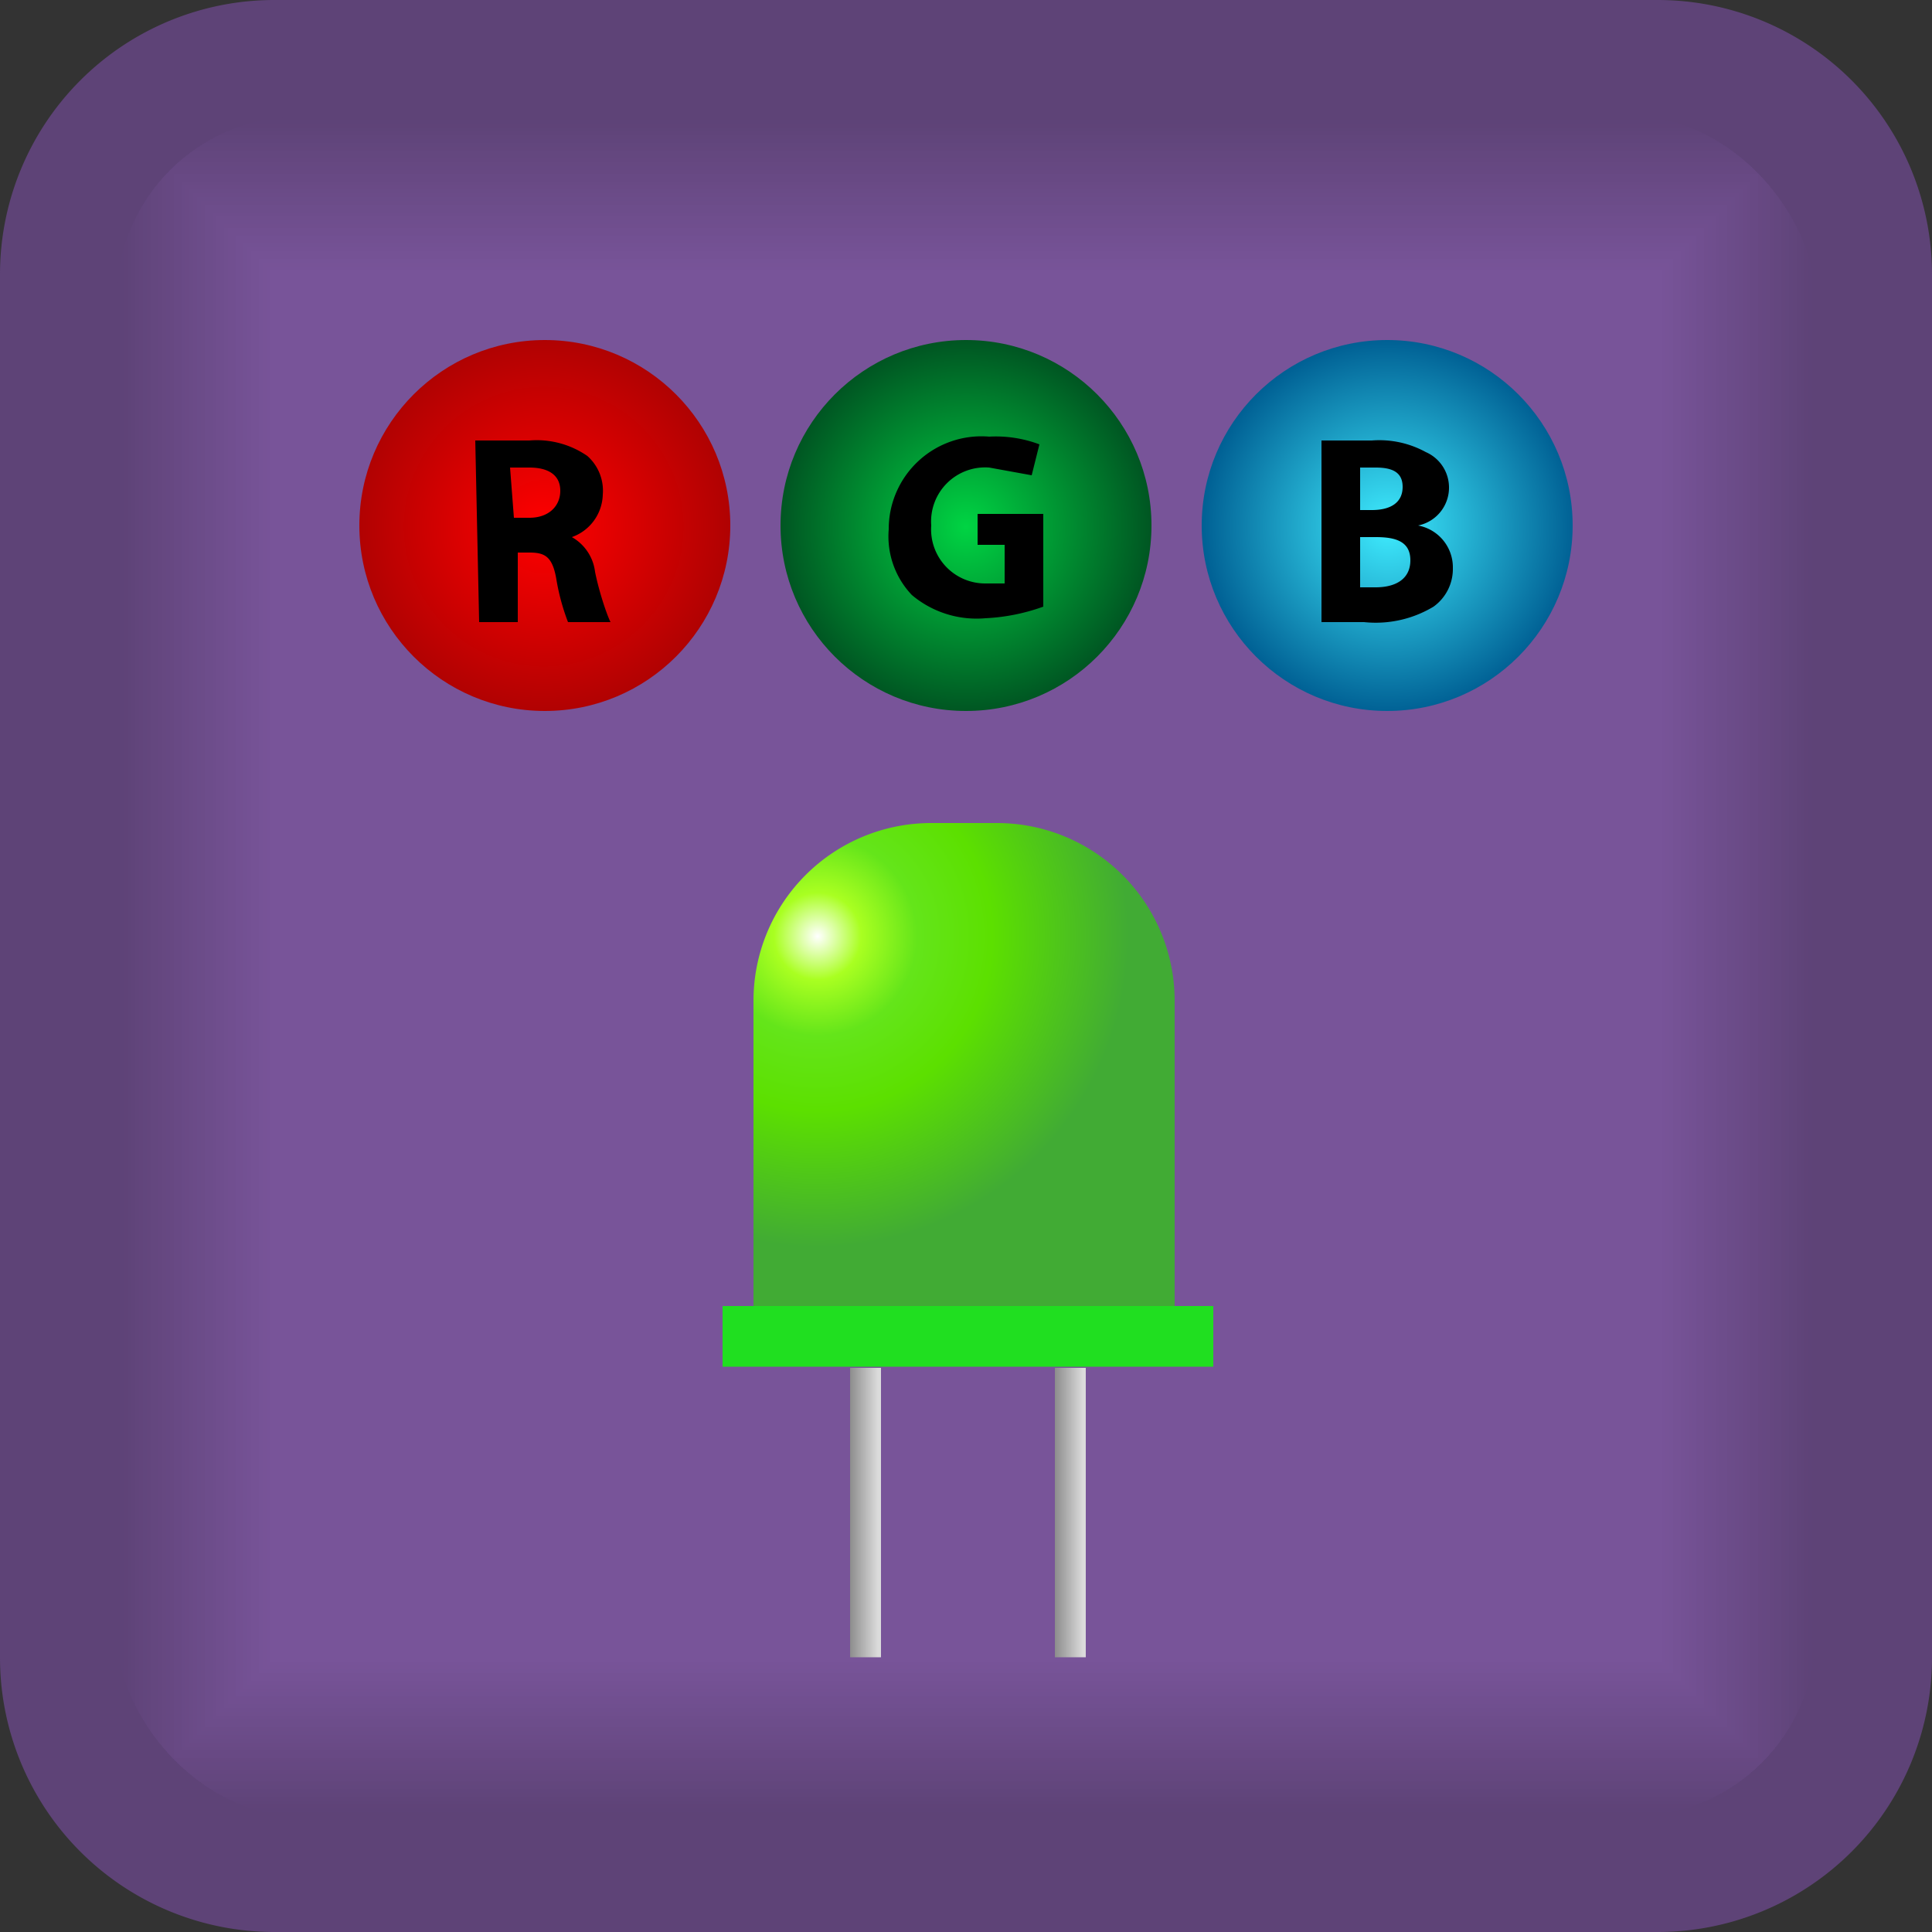<svg id="Слой_1" data-name="Слой 1" xmlns="http://www.w3.org/2000/svg" xmlns:xlink="http://www.w3.org/1999/xlink" viewBox="0 0 50 50"><rect x="0" y="0" width="50" height="50" fill="#333333" stroke="none"/><defs><style>.cls-1{fill:none;}.cls-2{fill:#5e4377;}.cls-3{clip-path:url(#clip-path);}.cls-4{fill-opacity:0;}.cls-5{fill:#5e4378;}.cls-6{fill:#5f4378;}.cls-7{fill:#5f4479;}.cls-8{fill:#60447a;}.cls-9{fill:#61457b;}.cls-10{fill:#61457c;}.cls-11{fill:#62457c;}.cls-12{fill:#62467d;}.cls-13{fill:#63467d;}.cls-14{fill:#63467e;}.cls-15{fill:#64477f;}.cls-16{fill:#654780;}.cls-17{fill:#654881;}.cls-18{fill:#664881;}.cls-19{fill:#664882;}.cls-20{fill:#674882;}.cls-21{fill:#674983;}.cls-22{fill:#684984;}.cls-23{fill:#694a85;}.cls-24{fill:#694a86;}.cls-25{fill:#6a4a86;}.cls-26{fill:#6a4b87;}.cls-27{fill:#6b4b88;}.cls-28{fill:#6b4c89;}.cls-29{fill:#6c4c89;}.cls-30{fill:#6c4c8a;}.cls-31{fill:#6d4d8b;}.cls-32{fill:#6e4d8c;}.cls-33{fill:#6e4e8d;}.cls-34{fill:#6f4e8d;}.cls-35{fill:#6f4e8e;}.cls-36{fill:#704e8e;}.cls-37{fill:#704f8f;}.cls-38{fill:#714f90;}.cls-39{fill:#725091;}.cls-40{fill:#725092;}.cls-41{fill:#735092;}.cls-42{fill:#735193;}.cls-43{fill:#745193;}.cls-44{fill:#745194;}.cls-45{fill:#755295;}.cls-46{fill:#765296;}.cls-47{fill:#765397;}.cls-48{fill:#775397;}.cls-49{fill:#775398;}.cls-50{fill:#785499;}.cls-51{fill:#20df20;}.cls-52{fill:url(#Безымянный_градиент_247);}.cls-53{fill:url(#Безымянный_градиент_257);}.cls-54{fill:url(#Безымянный_градиент_257-2);}.cls-55{fill:url(#Безымянный_градиент_258);}.cls-56{fill:url(#Безымянный_градиент_266);}.cls-57{fill:url(#Безымянный_градиент_283);}</style><clipPath id="clip-path"><rect class="cls-1" x="3" y="3" width="44" height="44.02" rx="4.8" ry="4.8"/></clipPath><radialGradient id="Безымянный_градиент_247" cx="21.16" cy="24.23" r="8.05" gradientUnits="userSpaceOnUse"><stop offset="0" stop-color="#fff"/><stop offset="0.14" stop-color="#a9ff21"/><stop offset="0.32" stop-color="#64e51a"/><stop offset="0.56" stop-color="#5ce000"/><stop offset="1" stop-color="#41ab34"/></radialGradient><linearGradient id="Безымянный_градиент_257" x1="27.28" y1="39.12" x2="28.03" y2="39.12" gradientUnits="userSpaceOnUse"><stop offset="0" stop-color="#8a8a8a"/><stop offset="1" stop-color="#dbdbdb"/></linearGradient><linearGradient id="Безымянный_градиент_257-2" x1="21.97" y1="39.12" x2="22.72" y2="39.12" xlink:href="#Безымянный_градиент_257"/><radialGradient id="Безымянный_градиент_258" cx="14.07" cy="13.63" r="4.83" gradientUnits="userSpaceOnUse"><stop offset="0" stop-color="red"/><stop offset="1" stop-color="#b00202"/></radialGradient><radialGradient id="Безымянный_градиент_266" cx="25" cy="13.63" r="4.83" gradientUnits="userSpaceOnUse"><stop offset="0" stop-color="#00d443"/><stop offset="1" stop-color="#052"/></radialGradient><radialGradient id="Безымянный_градиент_283" cx="35.93" cy="13.63" r="4.83" gradientUnits="userSpaceOnUse"><stop offset="0" stop-color="#3fecff"/><stop offset="1" stop-color="#006094"/></radialGradient></defs><title>Без названия (1)</title><g id="Layer_1"><g id="_357187136" data-name=" 357187136"><g id="_348901048" data-name=" 348901048"><path class="cls-2" d="M7.1,0H42.9A7.1,7.1,0,0,1,50,7.1V42.9A7.1,7.1,0,0,1,42.9,50H7.1A7.1,7.1,0,0,1,0,42.9V7.1A7.1,7.1,0,0,1,7.1,0Z"/><g class="cls-3"><polygon class="cls-4" points="3 3 47 3 47 47 3 47 3 3"/></g><g class="cls-3"><polygon id="_1" data-name="1" class="cls-2" points="3 3 47 3 47 47 3 47 3 3 3.1 3.1 46.9 3.1 46.9 46.9 3.1 46.9 3.1 3.1 3 3"/><polygon id="_1-2" data-name=" 1" class="cls-2" points="3.1 3.1 46.9 3.1 46.9 46.9 3.1 46.9 3.1 3.1 3.2 3.2 46.8 3.2 46.8 46.8 3.2 46.8 3.2 3.2 3.1 3.1"/><polygon id="_2" data-name=" 2" class="cls-5" points="3.1 3.1 46.9 3.1 46.9 46.9 3.1 46.9 3.1 3.1 3.3 3.3 46.7 3.3 46.7 46.7 3.3 46.7 3.3 3.3 3.1 3.1"/><polygon id="_3" data-name=" 3" class="cls-6" points="3.2 3.2 46.8 3.2 46.8 46.8 3.2 46.8 3.2 3.2 3.4 3.4 46.6 3.4 46.6 46.6 3.4 46.6 3.4 3.4 3.2 3.2"/><polygon id="_4" data-name=" 4" class="cls-7" points="3.3 3.3 46.7 3.3 46.7 46.7 3.3 46.7 3.3 3.3 3.4 3.4 46.6 3.4 46.6 46.6 3.4 46.6 3.4 3.4 3.3 3.3"/><polygon id="_5" data-name=" 5" class="cls-8" points="3.4 3.4 46.6 3.4 46.6 46.6 3.4 46.6 3.4 3.4 3.5 3.5 46.5 3.5 46.5 46.5 3.5 46.5 3.5 3.5 3.4 3.4"/><polygon id="_6" data-name=" 6" class="cls-8" points="3.4 3.4 46.6 3.4 46.6 46.6 3.4 46.6 3.4 3.4 3.6 3.6 46.4 3.6 46.4 46.4 3.6 46.4 3.6 3.6 3.4 3.4"/><polygon id="_7" data-name=" 7" class="cls-9" points="3.5 3.5 46.5 3.5 46.5 46.5 3.5 46.5 3.5 3.5 3.6 3.7 46.3 3.7 46.3 46.3 3.6 46.3 3.6 3.7 3.5 3.5"/><polygon id="_8" data-name=" 8" class="cls-10" points="3.6 3.6 46.4 3.6 46.4 46.4 3.6 46.4 3.6 3.6 3.7 3.7 46.3 3.7 46.3 46.3 3.7 46.3 3.7 3.7 3.6 3.6"/><polygon id="_9" data-name=" 9" class="cls-11" points="3.6 3.7 46.3 3.7 46.3 46.3 3.6 46.3 3.6 3.7 3.8 3.8 46.2 3.8 46.2 46.2 3.8 46.2 3.8 3.8 3.6 3.7"/><polygon id="_10" data-name=" 10" class="cls-12" points="3.7 3.7 46.3 3.7 46.3 46.3 3.7 46.3 3.7 3.7 3.9 3.9 46.1 3.9 46.1 46.1 3.9 46.1 3.9 3.9 3.7 3.7"/><polygon id="_11" data-name=" 11" class="cls-13" points="3.8 3.8 46.2 3.8 46.2 46.2 3.8 46.2 3.8 3.8 3.9 3.9 46.1 3.9 46.1 46.1 3.9 46.1 3.9 3.9 3.8 3.8"/><polygon id="_12" data-name=" 12" class="cls-14" points="3.9 3.9 46.1 3.9 46.1 46.1 3.9 46.1 3.9 3.9 4 4 46 4 46 46 4 46 4 4 3.9 3.9"/><polygon id="_13" data-name=" 13" class="cls-15" points="3.9 3.9 46.1 3.9 46.1 46.1 3.9 46.1 3.9 3.9 4.1 4.1 45.9 4.1 45.9 45.9 4.1 45.9 4.1 4.1 3.9 3.9"/><polygon id="_14" data-name=" 14" class="cls-15" points="4 4 46 4 46 46 4 46 4 4 4.2 4.2 45.8 4.2 45.8 45.8 4.2 45.8 4.2 4.2 4 4"/><polygon id="_15" data-name=" 15" class="cls-16" points="4.1 4.1 45.9 4.1 45.9 45.9 4.1 45.9 4.1 4.1 4.2 4.2 45.8 4.2 45.8 45.8 4.2 45.8 4.2 4.2 4.1 4.1"/><polygon id="_16" data-name=" 16" class="cls-17" points="4.2 4.2 45.8 4.2 45.8 45.8 4.2 45.8 4.2 4.2 4.3 4.3 45.7 4.3 45.7 45.7 4.3 45.7 4.3 4.3 4.2 4.2"/><polygon id="_17" data-name=" 17" class="cls-18" points="4.2 4.2 45.8 4.2 45.8 45.8 4.2 45.8 4.2 4.2 4.4 4.4 45.6 4.4 45.6 45.6 4.4 45.6 4.4 4.4 4.2 4.2"/><polygon id="_18" data-name=" 18" class="cls-19" points="4.3 4.3 45.7 4.3 45.7 45.7 4.3 45.7 4.3 4.3 4.5 4.5 45.5 4.5 45.5 45.5 4.5 45.5 4.5 4.5 4.3 4.3"/><polygon id="_19" data-name=" 19" class="cls-20" points="4.4 4.4 45.6 4.4 45.6 45.6 4.4 45.6 4.4 4.4 4.5 4.5 45.5 4.5 45.5 45.5 4.5 45.5 4.5 4.5 4.4 4.4"/><polygon id="_20" data-name=" 20" class="cls-21" points="4.5 4.5 45.5 4.5 45.5 45.5 4.5 45.5 4.5 4.5 4.6 4.6 45.4 4.6 45.4 45.4 4.6 45.4 4.6 4.6 4.5 4.5"/><polygon id="_21" data-name=" 21" class="cls-22" points="4.5 4.5 45.5 4.5 45.5 45.5 4.5 45.5 4.5 4.5 4.7 4.7 45.3 4.7 45.3 45.3 4.7 45.3 4.7 4.7 4.5 4.5"/><polygon id="_22" data-name=" 22" class="cls-22" points="4.6 4.6 45.4 4.6 45.4 45.4 4.6 45.4 4.6 4.6 4.7 4.8 45.2 4.8 45.2 45.2 4.7 45.2 4.7 4.8 4.6 4.6"/><polygon id="_23" data-name=" 23" class="cls-23" points="4.7 4.7 45.3 4.7 45.3 45.3 4.7 45.3 4.7 4.7 4.8 4.8 45.2 4.8 45.2 45.2 4.8 45.2 4.8 4.8 4.7 4.7"/><polygon id="_24" data-name=" 24" class="cls-24" points="4.7 4.8 45.2 4.8 45.2 45.2 4.7 45.2 4.7 4.8 4.9 4.9 45.1 4.9 45.1 45.1 4.9 45.1 4.9 4.9 4.7 4.8"/><polygon id="_25" data-name=" 25" class="cls-25" points="4.8 4.8 45.2 4.8 45.2 45.2 4.8 45.2 4.8 4.8 5 5 45 5 45 45 5 45 5 5 4.8 4.8"/><polygon id="_26" data-name=" 26" class="cls-26" points="4.9 4.9 45.1 4.9 45.1 45.1 4.9 45.1 4.9 4.9 5 5 45 5 45 45 5 45 5 5 4.9 4.9"/><polygon id="_27" data-name=" 27" class="cls-27" points="5 5 45 5 45 45 5 45 5 5 5.1 5.1 44.9 5.1 44.9 44.9 5.1 44.9 5.1 5.1 5 5"/><polygon id="_28" data-name=" 28" class="cls-27" points="5 5 45 5 45 45 5 45 5 5 5.2 5.2 44.8 5.2 44.8 44.8 5.2 44.8 5.2 5.2 5 5"/><polygon id="_29" data-name=" 29" class="cls-28" points="5.1 5.1 44.9 5.1 44.9 44.9 5.1 44.9 5.1 5.1 5.3 5.3 44.7 5.3 44.7 44.7 5.3 44.7 5.3 5.3 5.1 5.1"/><polygon id="_30" data-name=" 30" class="cls-29" points="5.2 5.2 44.8 5.2 44.8 44.8 5.2 44.8 5.2 5.2 5.3 5.3 44.7 5.3 44.7 44.7 5.3 44.7 5.3 5.3 5.2 5.2"/><polygon id="_31" data-name=" 31" class="cls-30" points="5.3 5.3 44.7 5.3 44.7 44.7 5.3 44.7 5.3 5.3 5.4 5.4 44.6 5.4 44.6 44.6 5.4 44.6 5.4 5.4 5.3 5.3"/><polygon id="_32" data-name=" 32" class="cls-31" points="5.3 5.3 44.7 5.3 44.7 44.7 5.3 44.7 5.3 5.3 5.5 5.5 44.5 5.5 44.5 44.5 5.5 44.5 5.5 5.5 5.3 5.3"/><polygon id="_33" data-name=" 33" class="cls-31" points="5.4 5.4 44.6 5.4 44.6 44.6 5.4 44.6 5.4 5.4 5.6 5.6 44.4 5.6 44.4 44.4 5.6 44.4 5.6 5.6 5.4 5.4"/><polygon id="_34" data-name=" 34" class="cls-32" points="5.5 5.5 44.5 5.5 44.5 44.5 5.5 44.5 5.5 5.5 5.6 5.6 44.4 5.6 44.4 44.4 5.6 44.4 5.6 5.6 5.5 5.5"/><polygon id="_35" data-name=" 35" class="cls-33" points="5.6 5.6 44.4 5.6 44.4 44.4 5.6 44.4 5.6 5.6 5.7 5.7 44.3 5.7 44.3 44.3 5.7 44.3 5.7 5.7 5.6 5.6"/><polygon id="_36" data-name=" 36" class="cls-34" points="5.6 5.6 44.4 5.6 44.4 44.4 5.6 44.4 5.6 5.6 5.8 5.8 44.2 5.8 44.2 44.2 5.8 44.2 5.8 5.8 5.6 5.6"/><polygon id="_37" data-name=" 37" class="cls-35" points="5.7 5.7 44.3 5.7 44.3 44.3 5.7 44.3 5.7 5.7 5.8 5.9 44.1 5.9 44.1 44.2 5.8 44.2 5.8 5.9 5.7 5.7"/><polygon id="_38" data-name=" 38" class="cls-36" points="5.8 5.8 44.2 5.8 44.2 44.2 5.8 44.2 5.8 5.8 5.9 5.9 44.1 5.9 44.1 44.1 5.9 44.1 5.9 5.9 5.8 5.8"/><polygon id="_39" data-name=" 39" class="cls-37" points="5.8 5.9 44.1 5.9 44.1 44.2 5.8 44.2 5.8 5.9 6 6 44 6 44 44 6 44 6 6 5.8 5.9"/><polygon id="_40" data-name=" 40" class="cls-38" points="5.9 5.9 44.1 5.9 44.1 44.1 5.9 44.1 5.9 5.9 6.1 6.1 43.9 6.1 43.9 43.9 6.1 43.9 6.1 6.1 5.9 5.9"/><polygon id="_41" data-name=" 41" class="cls-38" points="6 6 44 6 44 44 6 44 6 6 6.1 6.1 43.9 6.1 43.9 43.9 6.1 43.9 6.1 6.1 6 6"/><polygon id="_42" data-name=" 42" class="cls-39" points="6.1 6.1 43.9 6.1 43.9 43.9 6.1 43.9 6.1 6.1 6.2 6.2 43.8 6.2 43.8 43.8 6.2 43.8 6.2 6.2 6.1 6.1"/><polygon id="_43" data-name=" 43" class="cls-40" points="6.1 6.1 43.9 6.1 43.9 43.9 6.1 43.9 6.1 6.1 6.3 6.3 43.7 6.3 43.7 43.7 6.3 43.7 6.3 6.3 6.1 6.1"/><polygon id="_44" data-name=" 44" class="cls-41" points="6.2 6.2 43.8 6.2 43.8 43.8 6.2 43.8 6.2 6.2 6.4 6.4 43.6 6.4 43.6 43.6 6.4 43.6 6.4 6.4 6.2 6.2"/><polygon id="_45" data-name=" 45" class="cls-42" points="6.3 6.3 43.7 6.3 43.7 43.7 6.3 43.7 6.3 6.3 6.4 6.4 43.6 6.4 43.6 43.6 6.4 43.6 6.4 6.4 6.3 6.3"/><polygon id="_46" data-name=" 46" class="cls-43" points="6.4 6.4 43.6 6.4 43.6 43.6 6.4 43.6 6.4 6.4 6.5 6.5 43.5 6.5 43.5 43.5 6.5 43.5 6.5 6.5 6.4 6.4"/><polygon id="_47" data-name=" 47" class="cls-44" points="6.4 6.4 43.6 6.4 43.6 43.6 6.4 43.6 6.4 6.4 6.6 6.6 43.4 6.6 43.4 43.4 6.6 43.4 6.6 6.6 6.4 6.4"/><polygon id="_48" data-name=" 48" class="cls-45" points="6.5 6.5 43.5 6.5 43.5 43.5 6.5 43.5 6.5 6.5 6.7 6.7 43.3 6.7 43.3 43.3 6.7 43.3 6.7 6.7 6.5 6.5"/><polygon id="_49" data-name=" 49" class="cls-45" points="6.6 6.6 43.4 6.6 43.4 43.4 6.6 43.4 6.6 6.6 6.7 6.7 43.3 6.7 43.3 43.3 6.7 43.3 6.7 6.7 6.6 6.6"/><polygon id="_50" data-name=" 50" class="cls-46" points="6.7 6.7 43.3 6.7 43.3 43.3 6.7 43.3 6.7 6.7 6.8 6.8 43.2 6.8 43.2 43.2 6.8 43.2 6.8 6.8 6.7 6.7"/><polygon id="_51" data-name=" 51" class="cls-47" points="6.7 6.7 43.3 6.7 43.3 43.3 6.7 43.3 6.7 6.7 6.9 6.9 43.1 6.9 43.1 43.1 6.9 43.1 6.9 6.9 6.7 6.7"/><polygon id="_52" data-name=" 52" class="cls-48" points="6.8 6.8 43.2 6.8 43.2 43.2 6.8 43.2 6.8 6.8 7 7 43 7 43 43 7 43 7 7 6.8 6.8"/><polygon id="_53" data-name=" 53" class="cls-49" points="6.9 6.9 43.1 6.9 43.1 43.1 6.9 43.1 6.9 6.9 7 7 43 7 43 43 7 43 7 7 6.9 6.9"/><polygon id="_54" data-name=" 54" class="cls-50" points="7 7 43 7 43 43 7 43 7 7 7.1 7.1 42.9 7.1 42.9 42.9 7.1 42.9 7.1 7.1 7 7"/><polygon id="_55" data-name=" 55" class="cls-50" points="7 7 43 7 43 43 7 43 7 7 7.2 7.2 42.8 7.2 42.8 42.8 7.2 42.8 7.2 7.2 7 7"/><polygon id="_56" data-name=" 56" class="cls-50" points="7.1 7.1 42.9 7.1 42.9 42.9 7.1 42.9 7.1 7.1 7.2 7.2 42.8 7.2 42.8 42.8 7.2 42.8 7.2 7.2 7.1 7.1"/><polygon id="_57" data-name=" 57" class="cls-50" points="7.2 7.2 42.8 7.2 42.8 42.8 7.2 42.8 7.2 7.2 7.3 7.3 42.7 7.3 42.7 42.7 7.3 42.7 7.3 7.3 7.2 7.2"/><polygon id="_58" data-name=" 58" class="cls-50" points="7.2 7.2 42.8 7.2 42.8 42.8 7.2 42.8 7.2 7.2 7.4 7.4 42.6 7.4 42.6 42.6 7.4 42.6 7.4 7.4 7.2 7.2"/><polygon id="_59" data-name=" 59" class="cls-50" points="7.3 7.3 42.7 7.3 42.7 42.7 7.3 42.7 7.3 7.3 7.5 7.5 42.5 7.5 42.5 42.5 7.5 42.5 7.5 7.5 7.3 7.3"/><polygon id="_60" data-name=" 60" class="cls-50" points="7.4 7.4 42.6 7.4 42.6 42.6 7.4 42.6 7.4 7.4 7.5 7.5 42.5 7.5 42.5 42.5 7.5 42.5 7.5 7.5 7.4 7.4"/><polygon id="_61" data-name=" 61" class="cls-50" points="7.5 7.5 42.5 7.5 42.5 42.5 7.5 42.5 7.5 7.5 7.6 7.6 42.4 7.6 42.4 42.4 7.6 42.4 7.6 7.6 7.5 7.5"/><polygon id="_62" data-name=" 62" class="cls-50" points="7.5 7.5 42.5 7.5 42.5 42.5 7.5 42.5 7.5 7.5 7.7 7.7 42.3 7.7 42.3 42.3 7.7 42.3 7.7 7.7 7.5 7.5"/><polygon id="_63" data-name=" 63" class="cls-50" points="7.6 7.6 42.4 7.6 42.4 42.4 7.6 42.4 7.6 7.6 7.8 7.8 42.2 7.8 42.2 42.2 7.8 42.2 7.8 7.8 7.6 7.6"/><polygon id="_64" data-name=" 64" class="cls-50" points="7.7 7.7 42.3 7.7 42.3 42.3 7.7 42.3 7.7 7.7 7.8 7.8 42.2 7.8 42.2 42.2 7.8 42.2 7.8 7.8 7.7 7.7"/><polygon id="_65" data-name=" 65" class="cls-50" points="7.8 7.8 42.2 7.8 42.2 42.2 7.8 42.2 7.8 7.8 7.9 7.9 42.1 7.9 42.1 42.1 7.9 42.1 7.9 7.9 7.8 7.8"/><polygon id="_66" data-name=" 66" class="cls-50" points="7.8 7.8 42.2 7.8 42.2 42.2 7.8 42.2 7.8 7.8 8 8 42 8 42 42 8 42 8 8 7.8 7.8"/><polygon id="_67" data-name=" 67" class="cls-50" points="7.9 7.9 42.1 7.9 42.1 42.1 7.9 42.1 7.9 7.9 8.1 8.1 41.9 8.1 41.9 41.9 8.1 41.9 8.1 8.1 7.9 7.9"/><polygon id="_68" data-name=" 68" class="cls-50" points="8 8 42 8 42 42 8 42 8 8 8.1 8.1 41.9 8.1 41.9 41.9 8.1 41.9 8.1 8.1 8 8"/><polygon id="_69" data-name=" 69" class="cls-50" points="8.1 8.1 41.9 8.1 41.9 41.9 8.1 41.9 8.1 8.1 8.2 8.2 41.8 8.2 41.8 41.8 8.2 41.8 8.2 8.2 8.1 8.1"/><polygon id="_70" data-name=" 70" class="cls-50" points="8.1 8.1 41.9 8.1 41.9 41.9 8.1 41.9 8.1 8.1 8.3 8.3 41.7 8.3 41.7 41.7 8.3 41.7 8.3 8.3 8.1 8.1"/><polygon id="_71" data-name=" 71" class="cls-50" points="8.2 8.2 41.8 8.2 41.8 41.8 8.2 41.8 8.2 8.2 8.3 8.3 41.7 8.3 41.7 41.7 8.3 41.7 8.3 8.3 8.2 8.2"/><polygon id="_72" data-name=" 72" class="cls-50" points="8.3 8.3 41.7 8.3 41.7 41.7 8.3 41.7 8.3 8.3 8.4 8.4 41.6 8.4 41.6 41.6 8.4 41.6 8.4 8.4 8.3 8.3"/><polygon id="_73" data-name=" 73" class="cls-50" points="8.3 8.3 41.7 8.3 41.7 41.7 8.3 41.7 8.3 8.3 8.5 8.5 41.5 8.5 41.5 41.5 8.5 41.5 8.5 8.5 8.3 8.3"/><polygon id="_74" data-name=" 74" class="cls-50" points="8.4 8.4 41.6 8.4 41.6 41.6 8.4 41.6 8.4 8.4 8.6 8.6 41.4 8.6 41.4 41.4 8.6 41.4 8.6 8.6 8.4 8.4"/><polygon id="_75" data-name=" 75" class="cls-50" points="8.5 8.5 41.5 8.5 41.5 41.5 8.5 41.5 8.5 8.5 8.6 8.6 41.4 8.6 41.4 41.4 8.6 41.4 8.6 8.6 8.5 8.5"/><polygon id="_76" data-name=" 76" class="cls-50" points="8.6 8.6 41.4 8.6 41.4 41.4 8.6 41.4 8.6 8.6 8.7 8.7 41.3 8.7 41.3 41.3 8.7 41.3 8.7 8.7 8.6 8.6"/><polygon id="_77" data-name=" 77" class="cls-50" points="8.6 8.6 41.4 8.6 41.4 41.4 8.6 41.4 8.6 8.6 8.8 8.8 41.2 8.8 41.2 41.2 8.8 41.2 8.8 8.8 8.6 8.6"/><polygon id="_78" data-name=" 78" class="cls-50" points="8.7 8.7 41.3 8.7 41.3 41.3 8.7 41.3 8.7 8.7 8.9 8.9 41.1 8.9 41.1 41.1 8.9 41.1 8.9 8.9 8.7 8.7"/><polygon id="_79" data-name=" 79" class="cls-50" points="8.8 8.8 41.2 8.8 41.2 41.2 8.8 41.2 8.8 8.8 8.9 8.9 41.1 8.9 41.1 41.1 8.9 41.1 8.9 8.9 8.8 8.8"/><polygon id="_80" data-name=" 80" class="cls-50" points="8.9 8.9 41.1 8.9 41.1 41.1 8.9 41.1 8.9 8.9 9 9 41 9 41 41 9 41 9 9 8.9 8.9"/><polygon id="_81" data-name=" 81" class="cls-50" points="8.9 8.9 41.1 8.9 41.1 41.1 8.9 41.1 8.9 8.9 9.1 9.1 40.9 9.1 40.9 40.9 9.1 40.9 9.1 9.1 8.9 8.9"/><polygon id="_82" data-name=" 82" class="cls-50" points="9 9 41 9 41 41 9 41 9 9 9.2 9.2 40.8 9.2 40.8 40.8 9.2 40.8 9.2 9.2 9 9"/><polygon id="_83" data-name=" 83" class="cls-50" points="9.1 9.1 40.9 9.1 40.9 40.9 9.1 40.9 9.1 9.1 9.2 9.2 40.8 9.2 40.8 40.8 9.2 40.8 9.2 9.2 9.1 9.1"/><polygon id="_84" data-name=" 84" class="cls-50" points="9.2 9.2 40.8 9.2 40.8 40.8 9.2 40.8 9.2 9.2 9.3 9.3 40.7 9.3 40.7 40.7 9.3 40.7 9.3 9.3 9.2 9.2"/><polygon id="_85" data-name=" 85" class="cls-50" points="9.2 9.2 40.8 9.2 40.8 40.8 9.2 40.8 9.2 9.2 9.4 9.4 40.6 9.4 40.6 40.6 9.4 40.6 9.4 9.4 9.2 9.2"/><polygon id="_86" data-name=" 86" class="cls-50" points="9.3 9.3 40.7 9.3 40.7 40.7 9.3 40.7 9.3 9.3 9.4 9.4 40.6 9.4 40.6 40.6 9.4 40.6 9.4 9.4 9.3 9.3"/><polygon id="_87" data-name=" 87" class="cls-50" points="9.4 9.4 40.6 9.4 40.6 40.6 9.4 40.6 9.4 9.4 9.5 9.5 40.5 9.5 40.5 40.5 9.5 40.5 9.5 9.5 9.4 9.4"/><polygon id="_88" data-name=" 88" class="cls-50" points="9.4 9.4 40.6 9.4 40.6 40.6 9.4 40.6 9.4 9.4 9.6 9.6 40.4 9.6 40.4 40.4 9.6 40.4 9.6 9.6 9.4 9.4"/><polygon id="_89" data-name=" 89" class="cls-50" points="9.5 9.5 40.5 9.5 40.5 40.5 9.5 40.5 9.5 9.5 9.7 9.7 40.3 9.7 40.3 40.3 9.7 40.3 9.7 9.7 9.5 9.5"/><polygon id="_90" data-name=" 90" class="cls-50" points="9.6 9.6 40.4 9.6 40.4 40.4 9.6 40.4 9.6 9.6 9.7 9.7 40.3 9.7 40.3 40.3 9.7 40.3 9.7 9.7 9.6 9.6"/><polygon id="_91" data-name=" 91" class="cls-50" points="9.7 9.7 40.3 9.7 40.3 40.3 9.7 40.3 9.7 9.7 9.8 9.8 40.2 9.8 40.2 40.2 9.8 40.2 9.8 9.8 9.7 9.7"/><polygon id="_92" data-name=" 92" class="cls-50" points="9.7 9.7 40.3 9.7 40.3 40.3 9.7 40.3 9.7 9.7 9.9 9.9 40.1 9.9 40.1 40.1 9.9 40.1 9.9 9.9 9.7 9.7"/><polygon id="_93" data-name=" 93" class="cls-50" points="9.8 9.8 40.2 9.8 40.2 40.2 9.8 40.2 9.8 9.8 10 10 40 10 40 40 10 40 10 10 9.8 9.8"/><polygon id="_94" data-name=" 94" class="cls-50" points="9.9 9.9 40.1 9.9 40.1 40.1 9.9 40.1 9.9 9.9 10 10 40 10 40 40 10 40 10 10 9.9 9.9"/><polygon id="_95" data-name=" 95" class="cls-50" points="10 10 40 10 40 40 10 40 10 10 10.1 10.1 39.9 10.1 39.9 39.9 10.1 39.9 10.1 10.1 10 10"/><polygon id="_96" data-name=" 96" class="cls-50" points="10 10 40 10 40 40 10 40 10 10 10.2 10.2 39.8 10.2 39.8 39.8 10.2 39.8 10.2 10.2 10 10"/><polygon id="_97" data-name=" 97" class="cls-50" points="10.1 10.1 39.9 10.1 39.9 39.9 10.1 39.9 10.1 10.1 10.2 10.3 39.7 10.3 39.7 39.7 10.2 39.7 10.2 10.3 10.1 10.1"/><polygon id="_98" data-name=" 98" class="cls-50" points="10.2 10.2 39.8 10.2 39.8 39.8 10.2 39.8 10.2 10.2 10.3 10.3 39.7 10.3 39.7 39.7 10.3 39.7 10.3 10.3 10.2 10.2"/><polygon id="_99" data-name=" 99" class="cls-50" points="10.2 10.3 39.7 10.3 39.7 39.7 10.2 39.7 10.2 10.3 10.4 10.4 39.6 10.4 39.6 39.6 10.4 39.6 10.4 10.4 10.2 10.3"/><polygon id="_100" data-name=" 100" class="cls-50" points="10.3 10.3 39.7 10.3 39.7 39.7 10.3 39.7 10.3 10.3 10.5 10.5 39.5 10.5 39.5 39.5 10.5 39.5 10.5 10.5 10.3 10.3"/><polygon id="_101" data-name=" 101" class="cls-50" points="10.4 10.4 39.6 10.4 39.6 39.6 10.4 39.6 10.4 10.4 10.5 10.6 39.5 10.6 39.5 39.5 10.5 39.5 10.5 10.6 10.4 10.4"/><polygon id="_102" data-name=" 102" class="cls-50" points="10.5 10.5 39.5 10.5 39.5 39.5 10.5 39.5 10.5 10.5 10.6 10.6 39.4 10.6 39.4 39.4 10.6 39.4 10.6 10.6 10.5 10.5"/><polygon id="_103" data-name=" 103" class="cls-50" points="10.5 10.6 39.5 10.6 39.5 39.5 10.5 39.5 10.5 10.6 10.7 10.7 39.3 10.7 39.3 39.3 10.7 39.3 10.7 10.7 10.5 10.6"/><polygon id="_104" data-name=" 104" class="cls-50" points="10.6 10.6 39.4 10.6 39.4 39.4 10.6 39.4 10.6 10.6 10.8 10.8 39.2 10.8 39.2 39.2 10.8 39.2 10.8 10.8 10.6 10.6"/><polygon id="_105" data-name=" 105" class="cls-50" points="10.7 10.7 39.3 10.7 39.3 39.3 10.7 39.3 10.7 10.7 10.8 10.8 39.2 10.8 39.2 39.2 10.8 39.2 10.8 10.8 10.7 10.7"/><polygon id="_106" data-name=" 106" class="cls-50" points="10.8 10.8 39.2 10.8 39.2 39.2 10.8 39.2 10.8 10.8 10.9 10.9 39.1 10.9 39.1 39.1 10.9 39.1 10.9 10.9 10.8 10.8"/><polygon id="_107" data-name=" 107" class="cls-50" points="10.8 10.8 39.2 10.8 39.2 39.2 10.8 39.2 10.8 10.8 11 11 39 11 39 39 11 39 11 11 10.8 10.8"/><polygon id="_108" data-name=" 108" class="cls-50" points="10.9 10.9 39.1 10.9 39.1 39.1 10.9 39.1 10.9 10.9 11.1 11.1 38.9 11.1 38.9 38.9 11.1 38.9 11.1 11.1 10.9 10.9"/><polygon id="_109" data-name=" 109" class="cls-50" points="11 11 39 11 39 39 11 39 11 11 11.1 11.1 38.9 11.1 38.9 38.9 11.1 38.9 11.1 11.1 11 11"/><polygon id="_110" data-name=" 110" class="cls-50" points="11.1 11.1 38.9 11.1 38.9 38.9 11.1 38.9 11.1 11.1 11.2 11.2 38.8 11.2 38.8 38.8 11.2 38.8 11.2 11.2 11.1 11.1"/><polygon id="_111" data-name=" 111" class="cls-50" points="11.1 11.1 38.9 11.1 38.9 38.9 11.1 38.9 11.1 11.1 11.3 11.3 38.7 11.3 38.7 38.7 11.3 38.7 11.3 11.3 11.1 11.1"/><polygon id="_112" data-name=" 112" class="cls-50" points="11.2 11.2 38.8 11.2 38.8 38.8 11.2 38.8 11.2 11.2 11.3 11.4 38.6 11.4 38.6 38.6 11.3 38.6 11.3 11.4 11.2 11.2"/><polygon id="_113" data-name=" 113" class="cls-50" points="11.3 11.3 38.7 11.3 38.7 38.7 11.3 38.7 11.3 11.3 11.4 11.4 38.6 11.4 38.6 38.6 11.4 38.6 11.4 11.4 11.3 11.3"/><polygon id="_114" data-name=" 114" class="cls-50" points="11.3 11.4 38.6 11.4 38.6 38.6 11.3 38.6 11.3 11.4 11.5 11.5 38.5 11.5 38.5 38.5 11.5 38.5 11.5 11.5 11.3 11.4"/><polygon id="_115" data-name=" 115" class="cls-50" points="11.4 11.4 38.6 11.4 38.6 38.6 11.4 38.6 11.4 11.4 11.6 11.6 38.4 11.6 38.4 38.4 11.6 38.4 11.6 11.6 11.4 11.4"/><polygon id="_116" data-name=" 116" class="cls-50" points="11.5 11.5 38.5 11.5 38.5 38.5 11.5 38.5 11.5 11.5 11.6 11.6 38.3 11.6 38.3 38.4 11.6 38.4 11.6 11.6 11.5 11.5"/><polygon id="_117" data-name=" 117" class="cls-50" points="11.6 11.6 38.4 11.6 38.4 38.4 11.6 38.4 11.6 11.6 11.7 11.7 38.3 11.7 38.3 38.3 11.7 38.3 11.7 11.7 11.6 11.6"/><polygon id="_118" data-name=" 118" class="cls-50" points="11.6 11.6 38.3 11.6 38.3 38.4 11.6 38.4 11.6 11.6 11.8 11.8 38.2 11.8 38.2 38.2 11.8 38.2 11.8 11.8 11.6 11.6"/><polygon id="_119" data-name=" 119" class="cls-50" points="11.7 11.7 38.3 11.7 38.3 38.3 11.7 38.3 11.7 11.7 11.9 11.9 38.1 11.9 38.1 38.1 11.9 38.1 11.9 11.9 11.7 11.7"/><polygon id="_120" data-name=" 120" class="cls-50" points="11.8 11.8 38.2 11.8 38.2 38.2 11.8 38.2 11.8 11.8 11.9 11.9 38.1 11.9 38.1 38.1 11.9 38.1 11.9 11.9 11.8 11.8"/><polygon id="_121" data-name=" 121" class="cls-50" points="11.9 11.9 38.1 11.9 38.1 38.1 11.9 38.1 11.9 11.9 12 12 38 12 38 38 12 38 12 12 11.9 11.9"/><polygon id="_122" data-name=" 122" class="cls-50" points="11.9 11.9 38.1 11.9 38.1 38.1 11.9 38.1 11.9 11.9 12.1 12.1 37.9 12.1 37.9 37.9 12.1 37.9 12.1 12.1 11.9 11.9"/><polygon id="_123" data-name=" 123" class="cls-50" points="12 12 38 12 38 38 12 38 12 12 12.2 12.2 37.8 12.2 37.8 37.8 12.2 37.8 12.2 12.2 12 12"/><polygon id="_124" data-name=" 124" class="cls-50" points="12.1 12.1 37.9 12.1 37.9 37.9 12.1 37.9 12.1 12.1 12.2 12.2 37.8 12.2 37.8 37.8 12.2 37.8 12.2 12.2 12.1 12.1"/><polygon id="_125" data-name=" 125" class="cls-50" points="12.2 12.2 37.8 12.2 37.8 37.8 12.2 37.8 12.2 12.2 12.3 12.3 37.7 12.3 37.7 37.7 12.3 37.7 12.3 12.3 12.2 12.2"/><polygon id="_126" data-name=" 126" class="cls-50" points="12.2 12.2 37.8 12.2 37.8 37.8 12.2 37.8 12.2 12.2 12.4 12.4 37.6 12.4 37.6 37.6 12.4 37.6 12.4 12.4 12.2 12.2"/><polygon id="_127" data-name=" 127" class="cls-50" points="12.3 12.3 37.7 12.3 37.7 37.7 12.3 37.7 12.3 12.3 12.5 12.5 37.5 12.5 37.5 37.5 12.5 37.5 12.5 12.5 12.3 12.3"/><polygon id="_128" data-name=" 128" class="cls-50" points="12.4 12.4 37.6 12.4 37.6 37.6 12.4 37.6 12.4 12.4 12.5 12.5 37.5 12.5 37.5 37.5 12.5 37.5 12.5 12.5 12.4 12.4"/><polygon id="_129" data-name=" 129" class="cls-50" points="12.5 12.5 37.5 12.5 37.5 37.5 12.5 37.5 12.5 12.5 12.6 12.6 37.4 12.6 37.4 37.4 12.6 37.4 12.6 12.6 12.5 12.5"/><polygon id="_130" data-name=" 130" class="cls-50" points="12.5 12.5 37.5 12.5 37.5 37.5 12.5 37.5 12.5 12.5 12.7 12.7 37.3 12.7 37.3 37.3 12.7 37.3 12.7 12.7 12.5 12.5"/><polygon id="_131" data-name=" 131" class="cls-50" points="12.6 12.6 37.4 12.6 37.4 37.4 12.6 37.4 12.6 12.6 12.7 12.7 37.2 12.7 37.2 37.3 12.7 37.3 12.7 12.7 12.6 12.6"/><polygon id="_132" data-name=" 132" class="cls-50" points="12.7 12.7 37.3 12.7 37.3 37.3 12.7 37.3 12.7 12.7 12.8 12.8 37.2 12.8 37.2 37.2 12.8 37.2 12.8 12.8 12.7 12.7"/><polygon id="_133" data-name=" 133" class="cls-50" points="12.7 12.7 37.2 12.7 37.2 37.3 12.7 37.3 12.7 12.7 12.9 12.9 37.1 12.9 37.1 37.1 12.9 37.1 12.9 12.9 12.7 12.7"/><polygon id="_134" data-name=" 134" class="cls-50" points="12.8 12.8 37.2 12.8 37.2 37.2 12.8 37.2 12.8 12.8 13 13 37 13 37 37 13 37 13 13 12.8 12.8"/><polygon id="_135" data-name=" 135" class="cls-50" points="12.9 12.9 37.1 12.9 37.1 37.1 12.9 37.1 12.9 12.9 13 13 37 13 37 37 13 37 13 13 12.9 12.9"/><polygon id="_136" data-name=" 136" class="cls-50" points="13 13 37 13 37 37 13 37 13 13 13.1 13.1 36.9 13.1 36.9 36.9 13.1 36.9 13.1 13.1 13 13"/><polygon id="_137" data-name=" 137" class="cls-50" points="13 13 37 13 37 37 13 37 13 13 13.2 13.2 36.8 13.2 36.8 36.8 13.2 36.8 13.2 13.2 13 13"/><polygon id="_138" data-name=" 138" class="cls-50" points="13.1 13.1 36.9 13.1 36.9 36.9 13.1 36.9 13.1 13.1 13.3 13.3 36.7 13.3 36.7 36.7 13.3 36.7 13.3 13.3 13.1 13.1"/><polygon id="_139" data-name=" 139" class="cls-50" points="13.2 13.2 36.8 13.2 36.8 36.8 13.2 36.8 13.2 13.2 13.3 13.3 36.7 13.3 36.7 36.7 13.3 36.7 13.3 13.3 13.2 13.2"/><polygon id="_140" data-name=" 140" class="cls-50" points="13.3 13.3 36.7 13.3 36.7 36.7 13.3 36.7 13.3 13.3 13.4 13.4 36.6 13.4 36.6 36.6 13.4 36.6 13.4 13.4 13.3 13.3"/><polygon id="_141" data-name=" 141" class="cls-50" points="13.3 13.3 36.7 13.3 36.7 36.7 13.3 36.7 13.3 13.3 13.5 13.5 36.5 13.5 36.5 36.5 13.5 36.5 13.5 13.5 13.3 13.3"/><polygon id="_142" data-name=" 142" class="cls-50" points="13.4 13.4 36.6 13.4 36.6 36.6 13.4 36.6 13.4 13.4 13.6 13.6 36.4 13.6 36.4 36.4 13.6 36.4 13.6 13.6 13.4 13.4"/><polygon id="_143" data-name=" 143" class="cls-50" points="13.5 13.5 36.5 13.5 36.5 36.5 13.5 36.5 13.5 13.5 13.6 13.6 36.4 13.6 36.4 36.4 13.6 36.4 13.6 13.6 13.5 13.5"/><polygon id="_144" data-name=" 144" class="cls-50" points="13.6 13.6 36.4 13.6 36.4 36.4 13.6 36.4 13.6 13.6 13.7 13.7 36.3 13.7 36.3 36.3 13.7 36.3 13.7 13.7 13.6 13.6"/><polygon id="_145" data-name=" 145" class="cls-50" points="13.6 13.6 36.4 13.6 36.4 36.4 13.6 36.4 13.6 13.6 13.8 13.8 36.2 13.8 36.2 36.2 13.8 36.2 13.8 13.8 13.6 13.6"/><polygon id="_146" data-name=" 146" class="cls-50" points="13.7 13.7 36.3 13.7 36.3 36.3 13.7 36.3 13.7 13.7 13.8 13.8 36.2 13.8 36.2 36.2 13.8 36.2 13.8 13.8 13.7 13.7"/><polygon id="_147" data-name=" 147" class="cls-50" points="13.8 13.8 36.2 13.8 36.2 36.2 13.8 36.2 13.8 13.8 13.9 13.9 36.1 13.9 36.1 36.1 13.9 36.1 13.9 13.9 13.8 13.8"/><polygon id="_148" data-name=" 148" class="cls-50" points="13.8 13.8 36.2 13.8 36.2 36.2 13.8 36.2 13.8 13.8 14 14 36 14 36 36 14 36 14 14 13.8 13.8"/><polygon id="_149" data-name=" 149" class="cls-50" points="13.9 13.9 36.1 13.9 36.1 36.1 13.9 36.1 13.9 13.9 14.1 14.1 35.9 14.1 35.9 35.9 14.1 35.9 14.1 14.1 13.9 13.9"/><polygon id="_150" data-name=" 150" class="cls-50" points="14 14 36 14 36 36 14 36 14 14 14.1 14.1 35.9 14.1 35.9 35.9 14.1 35.9 14.1 14.1 14 14"/><polygon id="_151" data-name=" 151" class="cls-50" points="14.1 14.1 35.9 14.1 35.9 35.9 14.1 35.9 14.1 14.1 14.2 14.2 35.8 14.2 35.8 35.8 14.2 35.8 14.2 14.2 14.1 14.1"/><polygon id="_152" data-name=" 152" class="cls-50" points="14.1 14.1 35.9 14.1 35.9 35.9 14.1 35.9 14.1 14.1 14.3 14.3 35.7 14.3 35.7 35.7 14.3 35.7 14.3 14.3 14.1 14.1"/><polygon id="_153" data-name=" 153" class="cls-50" points="14.2 14.2 35.8 14.2 35.8 35.8 14.2 35.8 14.2 14.2 14.4 14.4 35.6 14.4 35.6 35.6 14.4 35.6 14.4 14.4 14.2 14.2"/><polygon id="_154" data-name=" 154" class="cls-50" points="14.3 14.3 35.7 14.3 35.7 35.7 14.3 35.7 14.3 14.3 14.4 14.4 35.6 14.4 35.6 35.6 14.4 35.6 14.4 14.4 14.3 14.3"/><polygon id="_155" data-name=" 155" class="cls-50" points="14.4 14.4 35.6 14.4 35.6 35.6 14.4 35.6 14.4 14.4 14.5 14.5 35.5 14.5 35.5 35.5 14.5 35.5 14.5 14.5 14.4 14.4"/><polygon id="_156" data-name=" 156" class="cls-50" points="14.4 14.4 35.6 14.4 35.6 35.6 14.4 35.6 14.4 14.4 14.6 14.6 35.4 14.6 35.4 35.4 14.6 35.4 14.6 14.6 14.4 14.4"/><polygon id="_157" data-name=" 157" class="cls-50" points="14.5 14.5 35.5 14.5 35.5 35.5 14.5 35.5 14.5 14.5 14.7 14.7 35.3 14.7 35.3 35.3 14.7 35.3 14.7 14.7 14.5 14.5"/><polygon id="_158" data-name=" 158" class="cls-50" points="14.6 14.6 35.4 14.6 35.4 35.4 14.6 35.4 14.6 14.6 14.7 14.7 35.3 14.7 35.3 35.3 14.7 35.3 14.7 14.7 14.6 14.6"/><polygon id="_159" data-name=" 159" class="cls-50" points="14.7 14.7 35.3 14.7 35.3 35.3 14.7 35.3 14.7 14.7 14.8 14.8 35.2 14.8 35.2 35.2 14.8 35.2 14.8 14.8 14.7 14.7"/><polygon id="_160" data-name=" 160" class="cls-50" points="14.7 14.7 35.3 14.7 35.3 35.3 14.7 35.3 14.7 14.7 14.9 14.9 35.1 14.9 35.1 35.1 14.9 35.1 14.9 14.9 14.7 14.7"/><polygon id="_161" data-name=" 161" class="cls-50" points="14.8 14.8 35.2 14.8 35.2 35.2 14.8 35.2 14.8 14.8 14.9 14.9 35 14.9 35 35.1 14.9 35.1 14.9 14.9 14.8 14.8"/><polygon id="_162" data-name=" 162" class="cls-50" points="14.9 14.9 35.1 14.9 35.1 35.1 14.9 35.1 14.9 14.9 15 15 35 15 35 35 15 35 15 15 14.9 14.9"/><polygon id="_163" data-name=" 163" class="cls-50" points="14.9 14.9 35 14.9 35 35.1 14.9 35.1 14.9 14.9 15.1 15.1 34.9 15.1 34.9 34.9 15.1 34.9 15.1 15.1 14.9 14.9"/><polygon id="_164" data-name=" 164" class="cls-50" points="15 15 35 15 35 35 15 35 15 15 15.2 15.2 34.8 15.2 34.8 34.8 15.2 34.8 15.2 15.2 15 15"/><polygon id="_165" data-name=" 165" class="cls-50" points="15.1 15.1 34.9 15.1 34.9 34.9 15.1 34.9 15.1 15.1 15.2 15.2 34.8 15.2 34.8 34.8 15.2 34.8 15.2 15.2 15.1 15.1"/><polygon id="_166" data-name=" 166" class="cls-50" points="15.2 15.2 34.8 15.2 34.8 34.8 15.2 34.8 15.2 15.2 15.3 15.3 34.7 15.3 34.7 34.7 15.3 34.7 15.3 15.3 15.2 15.2"/><polygon id="_167" data-name=" 167" class="cls-50" points="15.2 15.2 34.8 15.2 34.8 34.8 15.2 34.8 15.2 15.2 15.4 15.4 34.6 15.4 34.6 34.6 15.4 34.6 15.4 15.4 15.2 15.2"/><polygon id="_168" data-name=" 168" class="cls-50" points="15.3 15.3 34.7 15.3 34.7 34.7 15.3 34.7 15.3 15.3 15.5 15.5 34.5 15.5 34.5 34.5 15.5 34.5 15.5 15.5 15.3 15.3"/><polygon id="_169" data-name=" 169" class="cls-50" points="15.4 15.4 34.6 15.4 34.6 34.6 15.4 34.6 15.4 15.4 15.5 15.5 34.5 15.5 34.5 34.5 15.5 34.5 15.5 15.5 15.4 15.4"/><polygon id="_170" data-name=" 170" class="cls-50" points="15.5 15.5 34.5 15.5 34.5 34.5 15.5 34.5 15.5 15.5 15.6 15.6 34.4 15.6 34.4 34.4 15.6 34.4 15.6 15.6 15.5 15.5"/><polygon id="_171" data-name=" 171" class="cls-50" points="15.5 15.5 34.5 15.5 34.5 34.5 15.5 34.5 15.5 15.5 15.7 15.7 34.3 15.7 34.3 34.3 15.7 34.3 15.7 15.7 15.5 15.5"/><polygon id="_172" data-name=" 172" class="cls-50" points="15.6 15.6 34.4 15.6 34.4 34.4 15.6 34.4 15.6 15.6 15.8 15.8 34.2 15.8 34.2 34.2 15.8 34.2 15.8 15.8 15.6 15.6"/><polygon id="_173" data-name=" 173" class="cls-50" points="15.7 15.7 34.3 15.7 34.3 34.3 15.7 34.3 15.7 15.7 15.8 15.8 34.2 15.8 34.2 34.2 15.8 34.2 15.8 15.8 15.7 15.7"/><polygon id="_174" data-name=" 174" class="cls-50" points="15.8 15.8 34.2 15.8 34.2 34.2 15.8 34.2 15.8 15.8 15.9 15.9 34.1 15.9 34.1 34.1 15.9 34.1 15.9 15.9 15.8 15.8"/><polygon id="_175" data-name=" 175" class="cls-50" points="15.8 15.8 34.2 15.8 34.2 34.2 15.8 34.2 15.8 15.8 16 16 34 16 34 34 16 34 16 16 15.8 15.8"/><polygon id="_176" data-name=" 176" class="cls-50" points="15.9 15.9 34.1 15.9 34.1 34.1 15.9 34.1 15.9 15.9 16 16.1 33.9 16.1 33.9 34 16 34 16 16.1 15.9 15.9"/><polygon id="_177" data-name=" 177" class="cls-50" points="16 16 34 16 34 34 16 34 16 16 16.1 16.1 33.9 16.1 33.9 33.9 16.1 33.9 16.1 16.1 16 16"/><polygon id="_178" data-name=" 178" class="cls-50" points="16 16.1 33.9 16.1 33.9 34 16 34 16 16.1 16.2 16.2 33.8 16.2 33.8 33.8 16.2 33.8 16.2 16.2 16 16.1"/><polygon id="_179" data-name=" 179" class="cls-50" points="16.1 16.1 33.9 16.1 33.9 33.9 16.1 33.9 16.1 16.1 16.3 16.3 33.7 16.3 33.7 33.7 16.3 33.7 16.3 16.3 16.1 16.1"/><polygon id="_180" data-name=" 180" class="cls-50" points="16.2 16.2 33.8 16.2 33.8 33.8 16.2 33.8 16.2 16.2 16.3 16.3 33.7 16.3 33.7 33.7 16.3 33.7 16.3 16.3 16.2 16.2"/><polygon id="_181" data-name=" 181" class="cls-50" points="16.3 16.3 33.7 16.3 33.7 33.7 16.3 33.7 16.3 16.3 16.4 16.4 33.6 16.4 33.6 33.6 16.4 33.6 16.4 16.4 16.3 16.3"/><polygon id="_182" data-name=" 182" class="cls-50" points="16.3 16.3 33.7 16.3 33.7 33.7 16.3 33.7 16.3 16.3 16.5 16.5 33.5 16.5 33.5 33.5 16.5 33.5 16.5 16.5 16.3 16.3"/><polygon id="_183" data-name=" 183" class="cls-50" points="16.4 16.4 33.6 16.4 33.6 33.6 16.4 33.6 16.4 16.4 16.6 16.6 33.4 16.6 33.4 33.4 16.6 33.4 16.6 16.6 16.4 16.4"/><polygon id="_184" data-name=" 184" class="cls-50" points="16.5 16.5 33.5 16.5 33.5 33.5 16.5 33.5 16.5 16.5 16.6 16.6 33.4 16.6 33.4 33.4 16.6 33.4 16.6 16.6 16.5 16.5"/><polygon id="_185" data-name=" 185" class="cls-50" points="16.6 16.6 33.4 16.6 33.4 33.4 16.6 33.4 16.6 16.6 16.7 16.7 33.3 16.7 33.3 33.3 16.7 33.3 16.7 16.7 16.6 16.6"/><polygon id="_186" data-name=" 186" class="cls-50" points="16.6 16.6 33.4 16.6 33.4 33.4 16.6 33.4 16.6 16.6 16.8 16.8 33.2 16.8 33.2 33.2 16.8 33.2 16.8 16.8 16.6 16.6"/><polygon id="_187" data-name=" 187" class="cls-50" points="16.7 16.7 33.3 16.7 33.3 33.3 16.7 33.3 16.7 16.7 16.9 16.9 33.1 16.9 33.1 33.1 16.9 33.1 16.9 16.9 16.7 16.7"/><polygon id="_188" data-name=" 188" class="cls-50" points="16.8 16.8 33.2 16.8 33.2 33.2 16.8 33.2 16.8 16.8 16.9 16.9 33.1 16.9 33.1 33.1 16.9 33.1 16.9 16.9 16.8 16.8"/><polygon id="_189" data-name=" 189" class="cls-50" points="16.9 16.9 33.1 16.9 33.1 33.1 16.9 33.1 16.9 16.9 17 17 33 17 33 33 17 33 17 17 16.9 16.9"/><polygon id="_190" data-name=" 190" class="cls-50" points="16.9 16.9 33.1 16.9 33.1 33.1 16.9 33.1 16.9 16.9 17.1 17.1 32.9 17.1 32.9 32.9 17.1 32.9 17.1 17.1 16.9 16.9"/><polygon id="_191" data-name=" 191" class="cls-50" points="17 17 33 17 33 33 17 33 17 17 17.1 17.2 32.8 17.2 32.8 32.9 17.1 32.9 17.1 17.2 17 17"/><polygon id="_192" data-name=" 192" class="cls-50" points="17.1 17.1 32.9 17.1 32.9 32.9 17.1 32.9 17.1 17.1 17.2 17.2 32.8 17.2 32.8 32.8 17.2 32.8 17.2 17.2 17.1 17.1"/><polygon id="_193" data-name=" 193" class="cls-50" points="17.1 17.2 32.8 17.2 32.8 32.9 17.1 32.9 17.1 17.2 17.3 17.3 32.7 17.3 32.7 32.7 17.3 32.7 17.3 17.3 17.1 17.2"/><polygon id="_194" data-name=" 194" class="cls-50" points="17.2 17.2 32.8 17.2 32.8 32.8 17.2 32.8 17.2 17.2 17.4 17.4 32.6 17.4 32.6 32.6 17.4 32.6 17.4 17.4 17.2 17.2"/><polygon id="_195" data-name=" 195" class="cls-50" points="17.3 17.3 32.7 17.3 32.7 32.7 17.3 32.7 17.3 17.3 17.4 17.4 32.6 17.4 32.6 32.6 17.4 32.6 17.4 17.4 17.3 17.3"/><polygon id="_196" data-name=" 196" class="cls-50" points="17.4 17.4 32.6 17.4 32.6 32.6 17.4 32.6 17.4 17.4 17.5 17.5 32.5 17.5 32.5 32.5 17.5 32.5 17.5 17.5 17.4 17.4"/><polygon id="_197" data-name=" 197" class="cls-50" points="17.4 17.4 32.6 17.4 32.6 32.6 17.4 32.6 17.4 17.4 17.6 17.6 32.4 17.6 32.4 32.4 17.6 32.4 17.6 17.6 17.4 17.4"/><polygon id="_198" data-name=" 198" class="cls-50" points="17.5 17.5 32.5 17.5 32.5 32.5 17.5 32.5 17.5 17.5 17.7 17.7 32.3 17.7 32.3 32.3 17.7 32.3 17.7 17.7 17.5 17.5"/><polygon id="_199" data-name=" 199" class="cls-50" points="17.6 17.6 32.4 17.6 32.4 32.4 17.6 32.4 17.6 17.6 17.7 17.7 32.3 17.7 32.3 32.3 17.7 32.3 17.7 17.7 17.6 17.6"/><polygon id="_200" data-name=" 200" class="cls-50" points="17.7 17.7 32.3 17.7 32.3 32.3 17.7 32.3 17.7 17.7 17.8 17.8 32.2 17.8 32.2 32.2 17.8 32.2 17.8 17.8 17.7 17.7"/><polygon id="_201" data-name=" 201" class="cls-50" points="17.7 17.7 32.3 17.7 32.3 32.3 17.7 32.3 17.7 17.7 17.9 17.9 32.1 17.9 32.1 32.1 17.9 32.1 17.9 17.9 17.7 17.7"/><polygon id="_202" data-name=" 202" class="cls-50" points="17.8 17.8 32.2 17.8 32.2 32.2 17.8 32.2 17.8 17.8 18 18 32 18 32 32 18 32 18 18 17.8 17.8"/><polygon id="_203" data-name=" 203" class="cls-50" points="17.9 17.9 32.1 17.9 32.1 32.1 17.9 32.1 17.9 17.9 18 18 32 18 32 32 18 32 18 18 17.9 17.9"/><polygon id="_204" data-name=" 204" class="cls-50" points="18 18 32 18 32 32 18 32 18 18 18.1 18.1 31.9 18.1 31.9 31.9 18.1 31.9 18.1 18.1 18 18"/><polygon id="_205" data-name=" 205" class="cls-50" points="18 18 32 18 32 32 18 32 18 18 18.2 18.2 31.8 18.2 31.8 31.8 18.2 31.8 18.2 18.2 18 18"/><polygon id="_206" data-name=" 206" class="cls-50" points="18.1 18.1 31.9 18.1 31.9 31.9 18.1 31.9 18.1 18.1 18.2 18.2 31.7 18.2 31.7 31.8 18.2 31.8 18.2 18.2 18.1 18.1"/><polygon id="_207" data-name=" 207" class="cls-50" points="18.2 18.2 31.8 18.2 31.8 31.8 18.2 31.8 18.2 18.2 18.3 18.3 31.7 18.3 31.7 31.7 18.3 31.7 18.3 18.3 18.2 18.2"/><polygon id="_208" data-name=" 208" class="cls-50" points="18.2 18.2 31.7 18.2 31.7 31.8 18.2 31.8 18.2 18.2 18.4 18.4 31.6 18.4 31.6 31.6 18.4 31.6 18.4 18.4 18.2 18.2"/><polygon id="_209" data-name=" 209" class="cls-50" points="18.3 18.3 31.7 18.3 31.7 31.7 18.3 31.7 18.3 18.3 18.5 18.5 31.5 18.5 31.5 31.5 18.5 31.5 18.5 18.5 18.3 18.3"/><polygon id="_210" data-name=" 210" class="cls-50" points="18.4 18.4 31.6 18.4 31.6 31.6 18.4 31.6 18.4 18.4 18.5 18.5 31.5 18.5 31.5 31.5 18.5 31.5 18.5 18.5 18.4 18.4"/><polygon id="_211" data-name=" 211" class="cls-50" points="18.5 18.5 31.5 18.5 31.5 31.5 18.5 31.5 18.5 18.5 18.6 18.6 31.4 18.6 31.4 31.4 18.6 31.4 18.6 18.6 18.5 18.5"/><polygon id="_212" data-name=" 212" class="cls-50" points="18.5 18.5 31.5 18.5 31.5 31.5 18.5 31.5 18.5 18.5 18.7 18.7 31.3 18.7 31.3 31.3 18.7 31.3 18.7 18.7 18.5 18.5"/><polygon id="_213" data-name=" 213" class="cls-50" points="18.6 18.6 31.4 18.6 31.4 31.4 18.6 31.4 18.6 18.6 18.8 18.8 31.2 18.8 31.2 31.2 18.8 31.2 18.8 18.8 18.6 18.6"/><polygon id="_214" data-name=" 214" class="cls-50" points="18.7 18.7 31.3 18.7 31.3 31.3 18.7 31.3 18.7 18.7 18.8 18.8 31.2 18.8 31.2 31.2 18.8 31.2 18.8 18.8 18.7 18.7"/><polygon id="_215" data-name=" 215" class="cls-50" points="18.8 18.8 31.2 18.8 31.2 31.2 18.8 31.2 18.8 18.8 18.9 18.9 31.1 18.9 31.1 31.1 18.9 31.1 18.9 18.9 18.8 18.8"/><polygon id="_216" data-name=" 216" class="cls-50" points="18.8 18.8 31.2 18.8 31.2 31.2 18.8 31.2 18.8 18.8 19 19 31 19 31 31 19 31 19 19 18.8 18.8"/><polygon id="_217" data-name=" 217" class="cls-50" points="18.9 18.9 31.1 18.9 31.1 31.1 18.9 31.1 18.9 18.9 19.1 19.1 30.9 19.1 30.9 30.9 19.1 30.9 19.1 19.1 18.9 18.9"/><polygon id="_218" data-name=" 218" class="cls-50" points="19 19 31 19 31 31 19 31 19 19 19.1 19.1 30.9 19.1 30.9 30.9 19.1 30.9 19.1 19.1 19 19"/><polygon id="_219" data-name=" 219" class="cls-50" points="19.1 19.1 30.9 19.1 30.9 30.9 19.1 30.9 19.1 19.1 19.2 19.2 30.8 19.2 30.8 30.8 19.2 30.8 19.2 19.2 19.1 19.1"/><polygon id="_220" data-name=" 220" class="cls-50" points="19.1 19.1 30.9 19.1 30.9 30.9 19.1 30.9 19.1 19.1 19.3 19.3 30.7 19.3 30.7 30.7 19.3 30.7 19.3 19.3 19.1 19.1"/><polygon id="_221" data-name=" 221" class="cls-50" points="19.2 19.2 30.8 19.2 30.8 30.8 19.2 30.8 19.2 19.2 19.4 19.4 30.6 19.4 30.6 30.6 19.4 30.6 19.4 19.4 19.2 19.2"/><polygon id="_222" data-name=" 222" class="cls-50" points="19.3 19.3 30.7 19.3 30.7 30.7 19.3 30.7 19.3 19.3 19.4 19.4 30.6 19.4 30.6 30.6 19.4 30.6 19.4 19.4 19.3 19.3"/><polygon id="_223" data-name=" 223" class="cls-50" points="19.4 19.4 30.6 19.4 30.6 30.6 19.4 30.6 19.4 19.4 19.5 19.5 30.5 19.5 30.5 30.5 19.5 30.5 19.5 19.5 19.4 19.4"/><polygon id="_224" data-name=" 224" class="cls-50" points="19.4 19.4 30.6 19.4 30.6 30.6 19.4 30.6 19.4 19.4 19.6 19.6 30.4 19.6 30.4 30.4 19.6 30.4 19.6 19.6 19.4 19.4"/><polygon id="_225" data-name=" 225" class="cls-50" points="19.5 19.5 30.5 19.5 30.5 30.5 19.5 30.5 19.5 19.5 19.6 19.6 30.4 19.6 30.4 30.4 19.6 30.4 19.6 19.6 19.5 19.5"/><polygon id="_226" data-name=" 226" class="cls-50" points="19.6 19.6 30.4 19.6 30.4 30.4 19.6 30.4 19.6 19.6 19.7 19.7 30.3 19.7 30.3 30.3 19.7 30.3 19.7 19.7 19.6 19.6"/><polygon id="_227" data-name=" 227" class="cls-50" points="19.6 19.6 30.4 19.6 30.4 30.4 19.6 30.4 19.6 19.6 19.8 19.8 30.2 19.8 30.2 30.2 19.8 30.2 19.8 19.8 19.6 19.6"/><polygon id="_228" data-name=" 228" class="cls-50" points="19.7 19.7 30.3 19.7 30.3 30.3 19.7 30.3 19.7 19.7 19.9 19.9 30.1 19.9 30.1 30.1 19.9 30.1 19.9 19.9 19.7 19.7"/><polygon id="_229" data-name=" 229" class="cls-50" points="19.8 19.8 30.2 19.8 30.2 30.2 19.8 30.2 19.8 19.8 19.9 19.9 30.1 19.9 30.1 30.1 19.9 30.1 19.9 19.9 19.8 19.8"/><polygon id="_230" data-name=" 230" class="cls-50" points="19.9 19.9 30.1 19.9 30.1 30.1 19.9 30.1 19.9 19.9 20 20 30 20 30 30 20 30 20 20 19.9 19.9"/><polygon id="_231" data-name=" 231" class="cls-50" points="19.9 19.9 30.1 19.9 30.1 30.1 19.9 30.1 19.9 19.9 20.1 20.1 29.9 20.1 29.9 29.9 20.1 29.9 20.1 20.1 19.9 19.9"/><polygon id="_232" data-name=" 232" class="cls-50" points="20 20 30 20 30 30 20 30 20 20 20.2 20.2 29.8 20.2 29.8 29.8 20.2 29.8 20.2 20.2 20 20"/><polygon id="_233" data-name=" 233" class="cls-50" points="20.1 20.1 29.9 20.1 29.9 29.9 20.1 29.9 20.1 20.1 20.2 20.2 29.8 20.2 29.8 29.8 20.2 29.8 20.2 20.2 20.1 20.1"/><polygon id="_234" data-name=" 234" class="cls-50" points="20.2 20.2 29.8 20.2 29.8 29.8 20.2 29.8 20.2 20.2 20.3 20.3 29.7 20.3 29.7 29.7 20.3 29.7 20.3 20.3 20.2 20.2"/><polygon id="_235" data-name=" 235" class="cls-50" points="20.2 20.2 29.8 20.2 29.8 29.8 20.2 29.8 20.2 20.2 20.4 20.4 29.6 20.4 29.6 29.6 20.4 29.6 20.4 20.4 20.2 20.2"/><polygon id="_236" data-name=" 236" class="cls-50" points="20.3 20.3 29.7 20.3 29.7 29.7 20.3 29.7 20.3 20.3 20.4 20.5 29.5 20.5 29.5 29.5 20.4 29.5 20.4 20.5 20.3 20.3"/><polygon id="_237" data-name=" 237" class="cls-50" points="20.4 20.4 29.6 20.4 29.6 29.6 20.4 29.6 20.4 20.4 20.5 20.5 29.5 20.5 29.5 29.5 20.5 29.5 20.5 20.5 20.4 20.4"/><polygon id="_238" data-name=" 238" class="cls-50" points="20.4 20.5 29.5 20.5 29.5 29.5 20.4 29.5 20.4 20.5 20.6 20.6 29.4 20.6 29.4 29.4 20.6 29.4 20.6 20.6 20.4 20.5"/><polygon id="_239" data-name=" 239" class="cls-50" points="20.5 20.5 29.5 20.5 29.5 29.5 20.5 29.5 20.5 20.5 20.7 20.7 29.3 20.7 29.3 29.3 20.7 29.3 20.7 20.7 20.5 20.5"/><polygon id="_240" data-name=" 240" class="cls-50" points="20.6 20.6 29.4 20.6 29.4 29.4 20.6 29.4 20.6 20.6 20.7 20.7 29.3 20.7 29.3 29.3 20.7 29.3 20.7 20.7 20.6 20.6"/><polygon id="_241" data-name=" 241" class="cls-50" points="20.7 20.7 29.3 20.7 29.3 29.3 20.7 29.3 20.7 20.7 20.8 20.8 29.2 20.8 29.2 29.2 20.8 29.2 20.8 20.8 20.7 20.7"/><polygon id="_242" data-name=" 242" class="cls-50" points="20.7 20.7 29.3 20.7 29.3 29.3 20.7 29.3 20.7 20.7 20.9 20.9 29.1 20.9 29.1 29.1 20.9 29.1 20.9 20.9 20.7 20.7"/><polygon id="_243" data-name=" 243" class="cls-50" points="20.8 20.8 29.2 20.8 29.2 29.2 20.8 29.2 20.8 20.8 21 21 29 21 29 29 21 29 21 21 20.8 20.8"/><polygon id="_244" data-name=" 244" class="cls-50" points="20.9 20.9 29.1 20.9 29.1 29.1 20.9 29.1 20.9 20.9 21 21 29 21 29 29 21 29 21 21 20.9 20.9"/><polygon id="_245" data-name=" 245" class="cls-50" points="21 21 29 21 29 29 21 29 21 21 21.1 21.1 28.9 21.1 28.9 28.9 21.1 28.9 21.1 21.1 21 21"/><polygon id="_246" data-name=" 246" class="cls-50" points="21 21 29 21 29 29 21 29 21 21 21.2 21.2 28.8 21.2 28.8 28.8 21.2 28.8 21.2 21.2 21 21"/><polygon id="_247" data-name=" 247" class="cls-50" points="21.1 21.1 28.9 21.1 28.9 28.9 21.1 28.9 21.1 21.1 21.3 21.3 28.7 21.3 28.7 28.7 21.3 28.7 21.3 21.3 21.1 21.1"/><polygon id="_248" data-name=" 248" class="cls-50" points="21.2 21.2 28.8 21.2 28.8 28.8 21.2 28.8 21.2 21.2 21.3 21.3 28.7 21.3 28.7 28.7 21.3 28.7 21.3 21.3 21.2 21.2"/><polygon id="_249" data-name=" 249" class="cls-50" points="21.3 21.3 28.7 21.3 28.7 28.7 21.3 28.7 21.3 21.3 21.4 21.4 28.6 21.4 28.6 28.6 21.4 28.6 21.4 21.4 21.3 21.3"/><polygon id="_250" data-name=" 250" class="cls-50" points="21.3 21.3 28.7 21.3 28.7 28.7 21.3 28.7 21.3 21.3 21.5 21.5 28.5 21.5 28.5 28.5 21.5 28.5 21.5 21.5 21.3 21.3"/><polygon id="_251" data-name=" 251" class="cls-50" points="21.4 21.4 28.6 21.4 28.6 28.6 21.4 28.6 21.4 21.4 21.5 21.6 28.4 21.6 28.4 28.4 21.5 28.4 21.5 21.6 21.4 21.4"/><polygon id="_252" data-name=" 252" class="cls-50" points="21.5 21.5 28.5 21.5 28.5 28.5 21.5 28.5 21.5 21.5 21.6 21.6 28.4 21.6 28.4 28.4 21.6 28.4 21.6 21.6 21.5 21.5"/><polygon id="_253" data-name=" 253" class="cls-50" points="21.5 21.6 28.4 21.6 28.4 28.4 21.5 28.4 21.5 21.6 21.7 21.7 28.3 21.7 28.3 28.3 21.7 28.3 21.7 21.7 21.5 21.6"/><polygon id="_254" data-name=" 254" class="cls-50" points="21.6 21.6 28.4 21.6 28.4 28.4 21.6 28.4 21.6 21.6 21.8 21.8 28.2 21.8 28.2 28.2 21.8 28.2 21.8 21.8 21.6 21.6"/><polygon id="_255" data-name=" 255" class="cls-50" points="21.7 21.7 28.3 21.7 28.3 28.3 21.7 28.3 21.7 21.7 21.8 21.8 28.1 21.8 28.1 28.2 21.8 28.2 21.8 21.8 21.7 21.7"/><polygon id="_256" data-name=" 256" class="cls-50" points="21.8 21.8 28.2 21.8 28.2 28.2 21.8 28.2 21.8 21.8 21.9 21.9 28.1 21.9 28.1 28.1 21.9 28.1 21.9 21.9 21.8 21.8"/><polygon id="_257" data-name=" 257" class="cls-50" points="21.8 21.8 28.1 21.8 28.1 28.2 21.8 28.2 21.8 21.8 22 22 28 22 28 28 22 28 22 22 21.8 21.8"/><polygon id="_258" data-name=" 258" class="cls-50" points="21.9 21.9 28.1 21.9 28.1 28.1 21.9 28.1 21.9 21.9 22.1 22.1 27.9 22.1 27.9 27.9 22.1 27.9 22.1 22.1 21.9 21.9"/><polygon id="_259" data-name=" 259" class="cls-50" points="22 22 28 22 28 28 22 28 22 22 22.1 22.1 27.9 22.1 27.9 27.9 22.1 27.9 22.1 22.1 22 22"/><polygon id="_260" data-name=" 260" class="cls-50" points="22.1 22.1 27.9 22.1 27.9 27.9 22.1 27.9 22.1 22.1 22.2 22.2 27.8 22.2 27.8 27.8 22.2 27.8 22.2 22.2 22.1 22.1"/><polygon id="_261" data-name=" 261" class="cls-50" points="22.1 22.1 27.9 22.1 27.9 27.9 22.1 27.9 22.1 22.1 22.3 22.3 27.7 22.3 27.7 27.7 22.3 27.7 22.3 22.3 22.1 22.1"/><polygon id="_262" data-name=" 262" class="cls-50" points="22.2 22.2 27.8 22.2 27.8 27.8 22.2 27.8 22.2 22.2 22.4 22.4 27.6 22.4 27.6 27.6 22.4 27.6 22.4 22.4 22.2 22.2"/><polygon id="_263" data-name=" 263" class="cls-50" points="22.3 22.3 27.7 22.3 27.7 27.7 22.3 27.7 22.3 22.3 22.4 22.4 27.6 22.4 27.6 27.6 22.4 27.6 22.4 22.4 22.3 22.3"/><polygon id="_264" data-name=" 264" class="cls-50" points="22.4 22.4 27.6 22.4 27.6 27.6 22.4 27.6 22.4 22.4 22.5 22.5 27.5 22.5 27.5 27.5 22.5 27.5 22.5 22.5 22.4 22.4"/><polygon id="_265" data-name=" 265" class="cls-50" points="22.4 22.4 27.6 22.4 27.6 27.6 22.4 27.6 22.4 22.4 22.6 22.6 27.4 22.6 27.4 27.4 22.6 27.4 22.6 22.6 22.4 22.4"/><polygon id="_266" data-name=" 266" class="cls-50" points="22.5 22.5 27.5 22.5 27.5 27.5 22.5 27.5 22.5 22.5 22.6 22.7 27.3 22.7 27.3 27.4 22.6 27.4 22.6 22.7 22.5 22.5"/><polygon id="_267" data-name=" 267" class="cls-50" points="22.6 22.6 27.4 22.6 27.4 27.4 22.6 27.4 22.6 22.6 22.7 22.7 27.3 22.7 27.3 27.3 22.7 27.3 22.7 22.7 22.6 22.6"/><polygon id="_268" data-name=" 268" class="cls-50" points="22.6 22.7 27.3 22.7 27.3 27.4 22.6 27.4 22.6 22.7 22.8 22.8 27.2 22.8 27.2 27.2 22.8 27.2 22.8 22.8 22.6 22.7"/><polygon id="_269" data-name=" 269" class="cls-50" points="22.7 22.7 27.3 22.7 27.3 27.3 22.7 27.3 22.7 22.7 22.9 22.9 27.1 22.9 27.1 27.1 22.9 27.1 22.9 22.9 22.7 22.7"/><polygon id="_270" data-name=" 270" class="cls-50" points="22.8 22.8 27.2 22.8 27.2 27.2 22.8 27.2 22.8 22.8 22.9 22.9 27 22.9 27 27.1 22.9 27.1 22.9 22.9 22.8 22.8"/><polygon id="_271" data-name=" 271" class="cls-50" points="22.9 22.9 27.1 22.9 27.1 27.1 22.9 27.1 22.9 22.9 23 23 27 23 27 27 23 27 23 23 22.9 22.9"/><polygon id="_272" data-name=" 272" class="cls-50" points="22.9 22.9 27 22.9 27 27.1 22.9 27.1 22.9 22.9 23.1 23.1 26.9 23.1 26.9 26.9 23.1 26.9 23.1 23.1 22.9 22.9"/><polygon id="_273" data-name=" 273" class="cls-50" points="23 23 27 23 27 27 23 27 23 23 23.2 23.2 26.8 23.2 26.8 26.8 23.2 26.8 23.2 23.2 23 23"/><polygon id="_274" data-name=" 274" class="cls-50" points="23.1 23.1 26.9 23.1 26.9 26.9 23.1 26.9 23.1 23.1 23.2 23.2 26.8 23.2 26.8 26.8 23.2 26.8 23.2 23.2 23.1 23.1"/><polygon id="_275" data-name=" 275" class="cls-50" points="23.2 23.2 26.8 23.2 26.8 26.8 23.2 26.8 23.2 23.2 23.3 23.3 26.7 23.3 26.7 26.7 23.3 26.7 23.3 23.3 23.2 23.2"/><polygon id="_276" data-name=" 276" class="cls-50" points="23.2 23.2 26.8 23.2 26.8 26.8 23.2 26.8 23.2 23.2 23.4 23.4 26.6 23.4 26.6 26.6 23.4 26.6 23.4 23.4 23.2 23.2"/><polygon id="_277" data-name=" 277" class="cls-50" points="23.3 23.3 26.7 23.3 26.7 26.7 23.3 26.7 23.3 23.3 23.5 23.5 26.5 23.5 26.5 26.5 23.5 26.5 23.5 23.5 23.3 23.3"/><polygon id="_278" data-name=" 278" class="cls-50" points="23.4 23.4 26.6 23.4 26.6 26.6 23.4 26.6 23.4 23.4 23.5 23.5 26.5 23.5 26.5 26.5 23.5 26.5 23.5 23.5 23.4 23.4"/><polygon id="_279" data-name=" 279" class="cls-50" points="23.5 23.5 26.5 23.5 26.5 26.5 23.5 26.5 23.5 23.5 23.6 23.6 26.4 23.6 26.4 26.4 23.6 26.4 23.6 23.6 23.5 23.5"/><polygon id="_280" data-name=" 280" class="cls-50" points="23.5 23.5 26.5 23.5 26.5 26.5 23.5 26.5 23.5 23.5 23.7 23.7 26.3 23.7 26.3 26.3 23.7 26.3 23.7 23.7 23.5 23.5"/><polygon id="_281" data-name=" 281" class="cls-50" points="23.6 23.6 26.4 23.6 26.4 26.4 23.6 26.4 23.6 23.6 23.8 23.8 26.2 23.8 26.2 26.3 23.8 26.3 23.8 23.8 23.6 23.6"/><polygon id="_282" data-name=" 282" class="cls-50" points="23.7 23.7 26.3 23.7 26.3 26.3 23.7 26.3 23.7 23.7 23.8 23.8 26.2 23.8 26.2 26.2 23.8 26.2 23.8 23.8 23.7 23.7"/><polygon id="_283" data-name=" 283" class="cls-50" points="23.8 23.8 26.2 23.8 26.2 26.3 23.8 26.3 23.8 23.8 23.9 23.9 26.1 23.9 26.1 26.1 23.9 26.1 23.9 23.9 23.8 23.8"/><polygon id="_284" data-name=" 284" class="cls-50" points="23.8 23.8 26.2 23.8 26.2 26.2 23.8 26.2 23.8 23.8 24 24 26 24 26 26 24 26 24 24 23.8 23.8"/><polygon id="_285" data-name=" 285" class="cls-50" points="23.9 23.9 26.1 23.9 26.1 26.1 23.9 26.1 23.9 23.9 24 24 26 24 26 26 24 26 24 24 23.9 23.9"/><polygon id="_286" data-name=" 286" class="cls-50" points="24 24 26 24 26 26 24 26 24 24 24.1 24.1 25.9 24.1 25.9 25.9 24.1 25.9 24.1 24.1 24 24"/><polygon id="_287" data-name=" 287" class="cls-50" points="24 24 26 24 26 26 24 26 24 24 24.2 24.2 25.8 24.2 25.8 25.8 24.2 25.8 24.2 24.2 24 24"/><polygon id="_288" data-name=" 288" class="cls-50" points="24.1 24.1 25.9 24.1 25.9 25.9 24.1 25.9 24.1 24.1 24.3 24.3 25.7 24.3 25.7 25.7 24.3 25.7 24.3 24.3 24.1 24.1"/><polygon id="_289" data-name=" 289" class="cls-50" points="24.2 24.2 25.8 24.2 25.8 25.8 24.2 25.8 24.2 24.2 24.3 24.3 25.7 24.3 25.7 25.7 24.3 25.7 24.3 24.3 24.2 24.2"/><polygon id="_290" data-name=" 290" class="cls-50" points="24.3 24.3 25.7 24.3 25.7 25.7 24.3 25.7 24.3 24.3 24.4 24.4 25.6 24.4 25.6 25.6 24.4 25.6 24.4 24.4 24.3 24.3"/><polygon id="_291" data-name=" 291" class="cls-50" points="24.3 24.3 25.7 24.3 25.7 25.7 24.3 25.7 24.3 24.3 24.5 24.5 25.5 24.5 25.5 25.5 24.5 25.5 24.5 24.5 24.3 24.3"/><polygon id="_292" data-name=" 292" class="cls-50" points="24.4 24.4 25.6 24.4 25.6 25.6 24.4 25.6 24.4 24.4 24.6 24.6 25.4 24.6 25.4 25.4 24.6 25.4 24.6 24.6 24.4 24.4"/><polygon id="_293" data-name=" 293" class="cls-50" points="24.5 24.5 25.5 24.5 25.5 25.5 24.5 25.5 24.5 24.5 24.6 24.6 25.4 24.6 25.4 25.4 24.6 25.4 24.6 24.6 24.5 24.5"/><polygon id="_294" data-name=" 294" class="cls-50" points="24.6 24.6 25.4 24.6 25.4 25.4 24.6 25.4 24.6 24.6 24.7 24.7 25.3 24.7 25.3 25.3 24.7 25.3 24.7 24.7 24.6 24.6"/><polygon id="_295" data-name=" 295" class="cls-50" points="24.6 24.6 25.4 24.6 25.4 25.4 24.6 25.4 24.6 24.6 24.8 24.8 25.2 24.8 25.2 25.2 24.8 25.2 24.8 24.8 24.6 24.6"/><polygon id="_296" data-name=" 296" class="cls-50" points="24.7 24.7 25.3 24.7 25.3 25.3 24.7 25.3 24.7 24.7 24.9 24.9 25.1 24.9 25.1 25.1 24.9 25.1 24.9 24.9 24.7 24.7"/><polygon id="_297" data-name=" 297" class="cls-50" points="24.8 24.8 25.2 24.8 25.2 25.2 24.8 25.2 24.8 24.8 24.9 24.9 25.1 24.9 25.1 25.1 24.9 25.1 24.9 24.9 24.8 24.8"/><polygon id="_298" data-name=" 298" class="cls-50" points="24.9 24.9 25.1 24.9 25.1 25.1 24.9 25.1 24.9 24.9 25 25 25 25 25 25 25 25 25 25 24.9 24.9"/><polygon id="_299" data-name=" 299" class="cls-50" points="24.9 24.9 25.1 24.9 25.1 25.1 24.9 25.1 24.9 24.9"/></g><path class="cls-1" d="M7.8,47H42.2A4.8,4.8,0,0,0,47,42.2V7.8A4.8,4.8,0,0,0,42.2,3H7.8A4.8,4.8,0,0,0,3,7.8V42.2A4.8,4.8,0,0,0,7.8,47Z"/></g></g></g><rect class="cls-51" x="18.7" y="33.8" width="12.7" height="1.57"/><path class="cls-52" d="M24.1,21.3h1.7a4.6,4.6,0,0,1,4.6,4.6v7.9a0,0,0,0,1,0,0H19.5a0,0,0,0,1,0,0V25.9A4.6,4.6,0,0,1,24.1,21.3Z"/><rect class="cls-53" x="27.3" y="35.4" width="0.8" height="7.49"/><rect class="cls-54" x="22" y="35.4" width="0.8" height="7.49"/><circle class="cls-55" cx="14.1" cy="13.6" r="4.8"/><circle class="cls-56" cx="25" cy="13.6" r="4.8"/><circle class="cls-57" cx="35.9" cy="13.6" r="4.8"/><path d="M12.3,11.4h1.4a2.3,2.3,0,0,1,1.5.4,1.2,1.2,0,0,1,.4,1,1.2,1.2,0,0,1-.8,1.1h0a1.2,1.2,0,0,1,.6.9c.1.5.3,1.1.4,1.3H14.7a5.7,5.7,0,0,1-.3-1.1c-.1-.6-.3-.7-.7-.7h-.3v1.8h-1Zm1,2h.4c.5,0,.8-.3.8-.7s-.3-.6-.8-.6h-.5Z"/><path d="M27,15.7a5.1,5.1,0,0,1-1.5.3,2.6,2.6,0,0,1-1.9-.6,2.2,2.2,0,0,1-.6-1.7,2.4,2.4,0,0,1,2.6-2.4,3.2,3.2,0,0,1,1.3.2l-.2.8-1.1-.2a1.4,1.4,0,0,0-1.5,1.5,1.4,1.4,0,0,0,1.4,1.5H26v-1h-.7v-.8H27Z"/><path d="M34.2,11.4h1.3a2.5,2.5,0,0,1,1.4.3,1,1,0,0,1,.6.9,1,1,0,0,1-.8,1h0a1.1,1.1,0,0,1,.9,1.1,1.2,1.2,0,0,1-.5,1,2.9,2.9,0,0,1-1.8.4H34.2Zm1,1.8h.3c.5,0,.8-.2.8-.6s-.3-.5-.7-.5h-.4Zm0,2h.4c.5,0,.9-.2.9-.7s-.4-.6-.9-.6h-.4Z"/></svg>